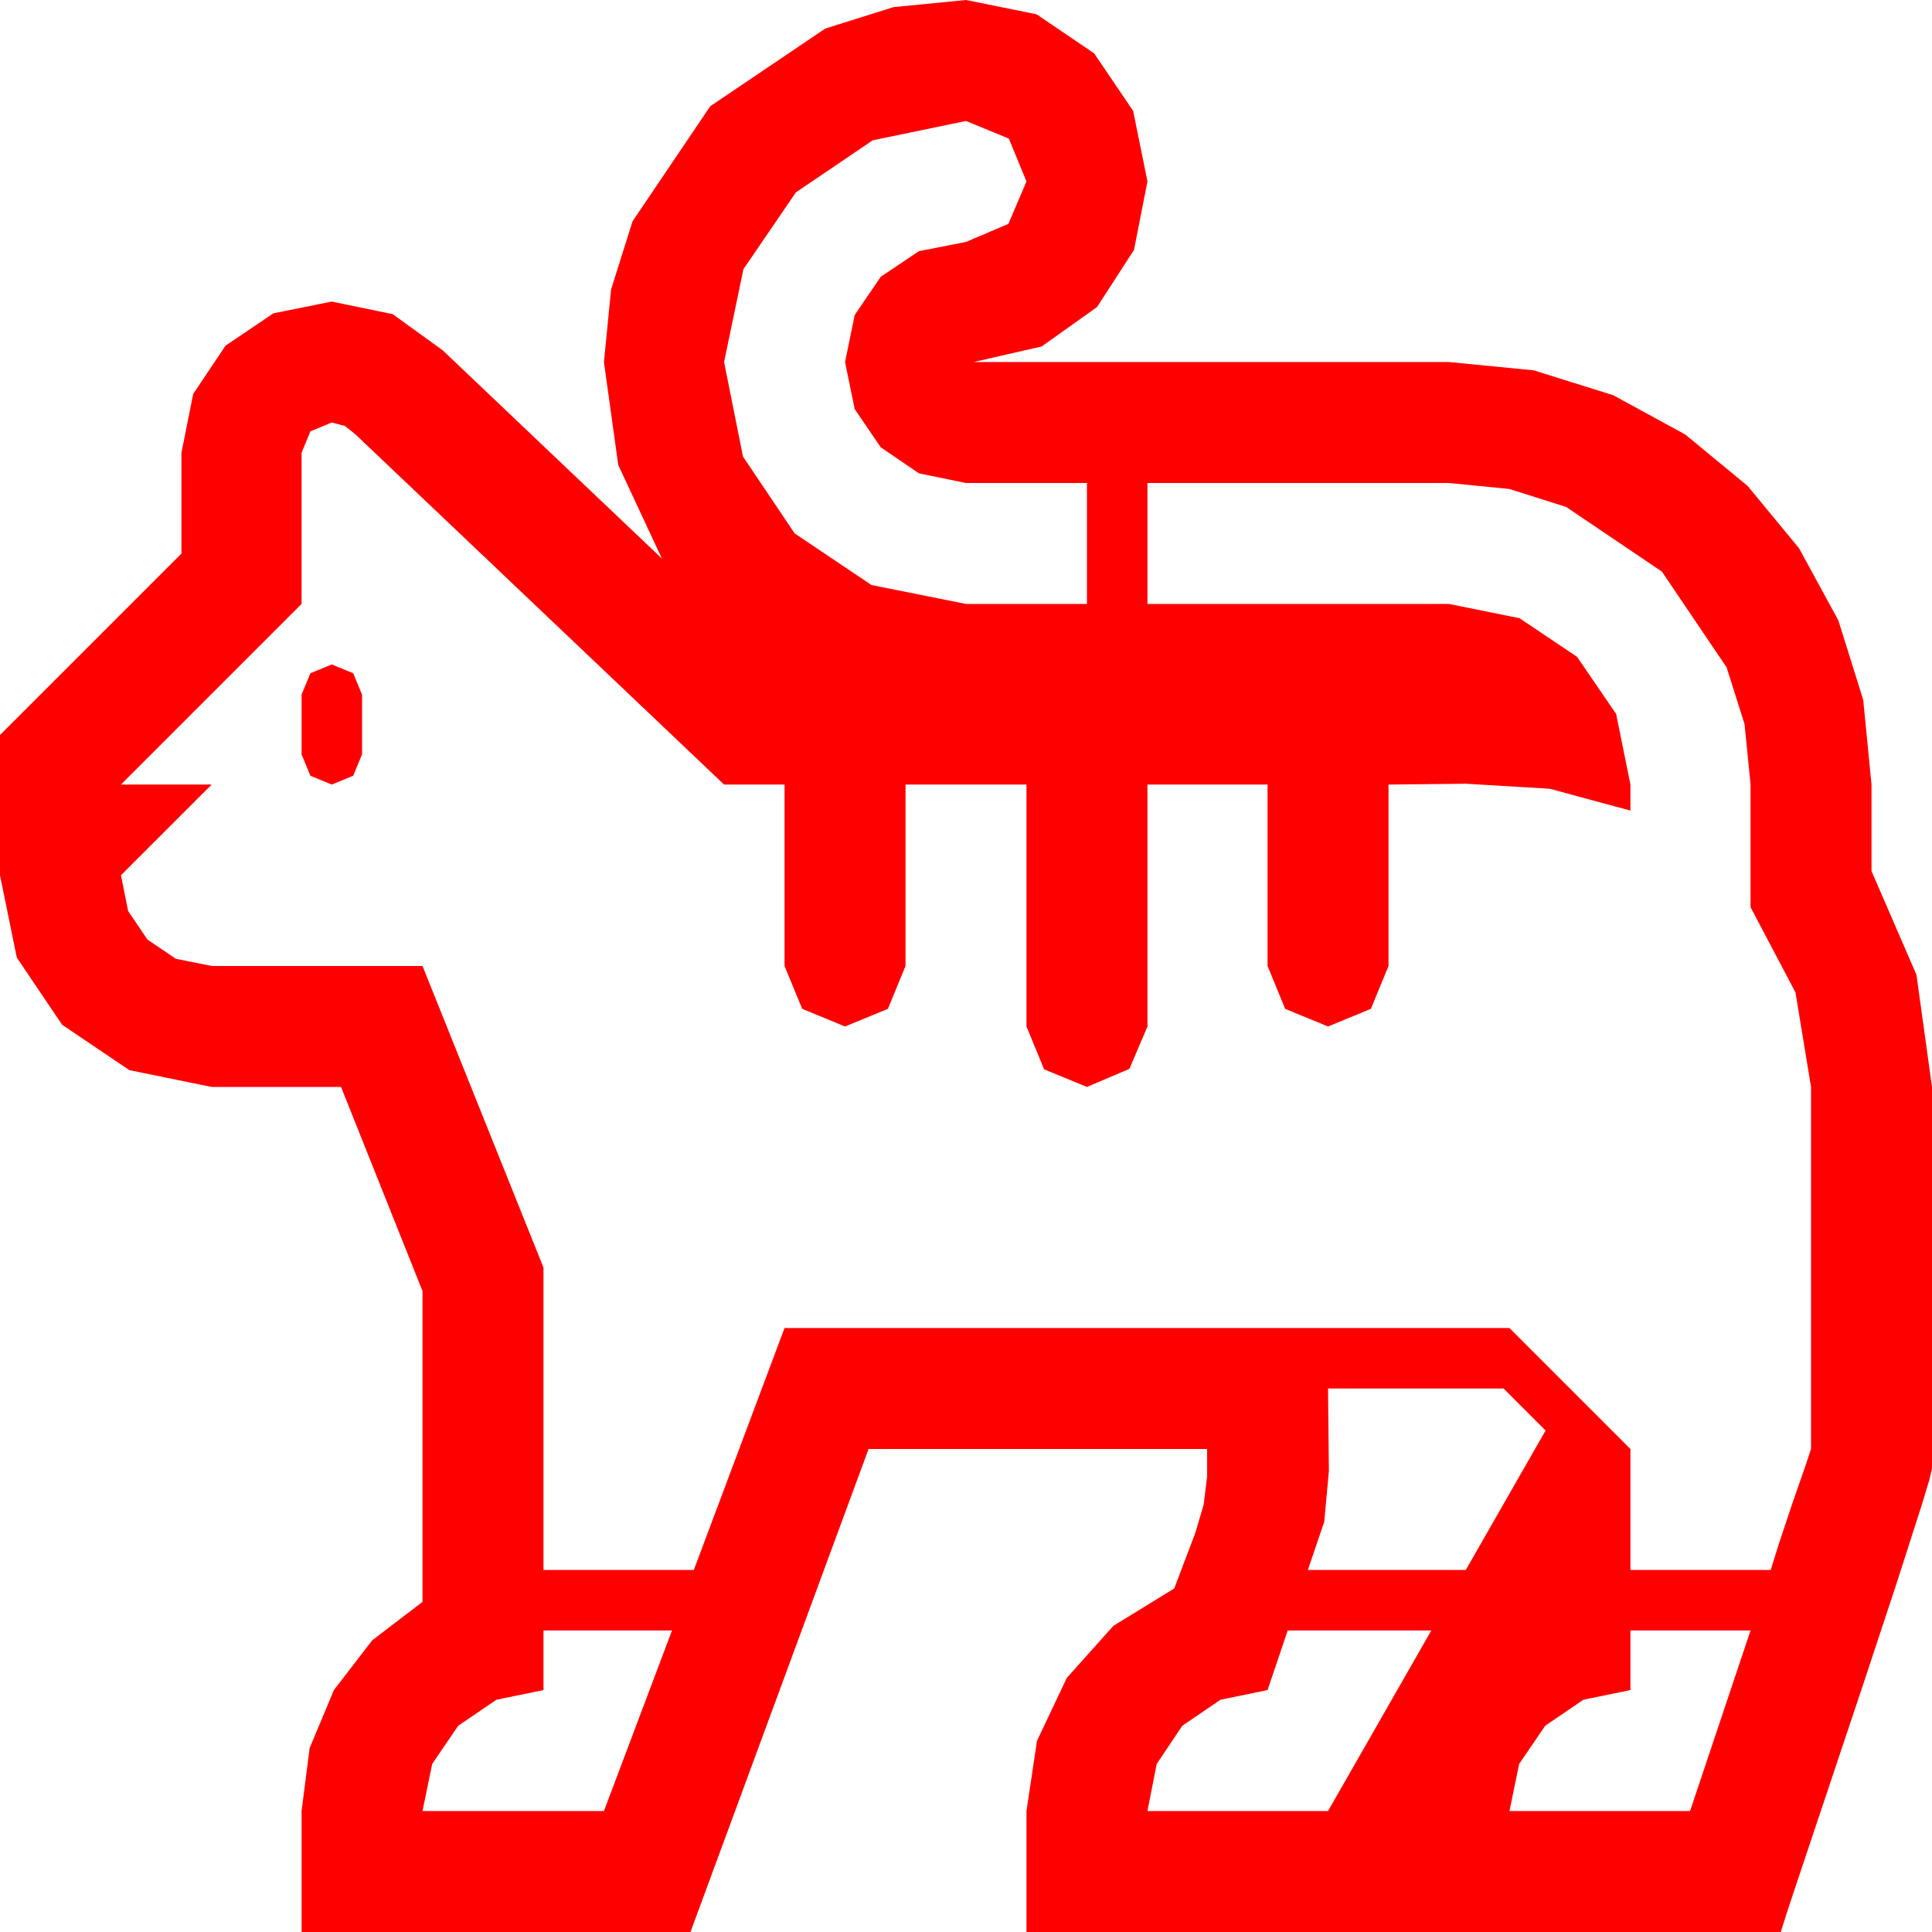 <?xml version="1.0" encoding="utf-8"?>
<!DOCTYPE svg PUBLIC "-//W3C//DTD SVG 1.1//EN" "http://www.w3.org/Graphics/SVG/1.1/DTD/svg11.dtd">
<svg width="67.383" height="67.383" xmlns="http://www.w3.org/2000/svg" xmlns:xlink="http://www.w3.org/1999/xlink" xmlns:xml="http://www.w3.org/XML/1998/namespace" version="1.1">
  <g>
    <g>
      <path style="fill:#FF0000;fill-opacity:1" d="M56.865,56.865L56.865,58.945 55.225,59.282 53.892,60.19 52.983,61.523 52.646,63.164 58.945,63.164 61.055,56.865 56.865,56.865z M44.912,56.865L44.209,58.945 42.568,59.282 41.235,60.19 40.342,61.523 40.02,63.164 46.318,63.164 49.922,56.865 44.912,56.865z M18.955,56.865L18.955,58.945 17.314,59.282 15.981,60.19 15.073,61.523 14.736,63.164 21.064,63.164 23.438,56.865 18.955,56.865z M46.318,48.428L46.333,49.863 46.348,51.299 46.187,53.071 45.615,54.756 51.123,54.756 53.906,49.893 52.441,48.428 46.318,48.428z M11.572,23.174L12.319,23.481 12.627,24.229 12.627,26.309 12.319,27.056 11.572,27.363 10.825,27.056 10.518,26.309 10.518,24.229 10.825,23.481 11.572,23.174z M11.572,14.736L10.825,15.044 10.518,15.791 10.518,21.064 4.219,27.363 7.383,27.363 4.219,30.527 4.468,31.772 5.142,32.769 6.138,33.442 7.383,33.691 14.736,33.691 18.955,44.209 18.955,54.756 24.199,54.756 27.363,46.318 52.646,46.318 56.865,50.537 56.865,54.756 61.758,54.756 62.036,53.862 62.505,52.456 62.959,51.152 63.164,50.537 63.164,37.91 62.622,34.614 61.055,31.641 61.055,27.363 60.846,25.258 60.22,23.276 57.964,19.937 54.624,17.681 52.643,17.054 50.537,16.846 40.02,16.846 40.02,21.064 50.537,21.064 52.998,21.562 55.005,22.91 56.367,24.902 56.865,27.363 56.865,28.271 54.053,27.51 51.123,27.334 49.775,27.349 48.428,27.363 48.428,33.691 47.812,35.186 46.318,35.801 44.824,35.186 44.209,33.691 44.209,27.363 40.02,27.363 40.02,35.801 39.39,37.28 37.91,37.91 36.416,37.295 35.801,35.801 35.801,27.363 31.582,27.363 31.582,33.691 30.967,35.186 29.473,35.801 27.979,35.186 27.363,33.691 27.363,27.363 25.254,27.363 12.393,15.146 12.026,14.854 11.572,14.736z M33.691,4.219L30.439,4.893 27.759,6.709 25.928,9.39 25.254,12.627 25.913,15.923 27.715,18.604 30.396,20.405 33.691,21.064 37.91,21.064 37.91,16.846 33.691,16.846 32.051,16.509 30.718,15.601 29.81,14.268 29.473,12.627 29.81,10.986 30.718,9.653 32.051,8.76 33.691,8.438 35.171,7.808 35.801,6.328 35.186,4.834 33.691,4.219z M33.691,0L36.152,0.498 38.159,1.86 39.521,3.867 40.02,6.328 39.551,8.716 38.262,10.708 36.328,12.085 33.955,12.627 50.537,12.627 53.492,12.916 56.265,13.784 58.777,15.154 60.952,16.948 62.747,19.124 64.116,21.636 64.984,24.408 65.273,27.363 65.273,30.381 66.841,33.999 67.383,37.91 67.383,51.211 67.295,51.599 67.031,52.471 66.152,55.21 64.98,58.755 63.75,62.432 62.71,65.537 62.333,66.672 62.109,67.383 35.801,67.383 35.801,63.164 36.167,60.718 37.207,58.521 38.833,56.704 40.957,55.4 41.309,54.463 41.689,53.467 41.982,52.471 42.1,51.504 42.1,50.537 30.293,50.537 24.082,67.383 10.518,67.383 10.518,63.164 10.8,60.967 11.646,58.945 12.982,57.209 14.736,55.869 14.736,45.029 11.895,37.91 7.383,37.91 4.512,37.324 2.168,35.742 0.586,33.398 0,30.527 0,25.635 6.328,19.307 6.328,15.791 6.738,13.74 7.866,12.056 9.536,10.928 11.572,10.518 13.696,10.957 15.439,12.217 23.086,19.482 21.562,16.216 21.064,12.627 21.313,10.096 22.061,7.72 24.771,3.706 28.784,0.996 31.161,0.249 33.691,0z" />
    </g>
  </g>
</svg>
